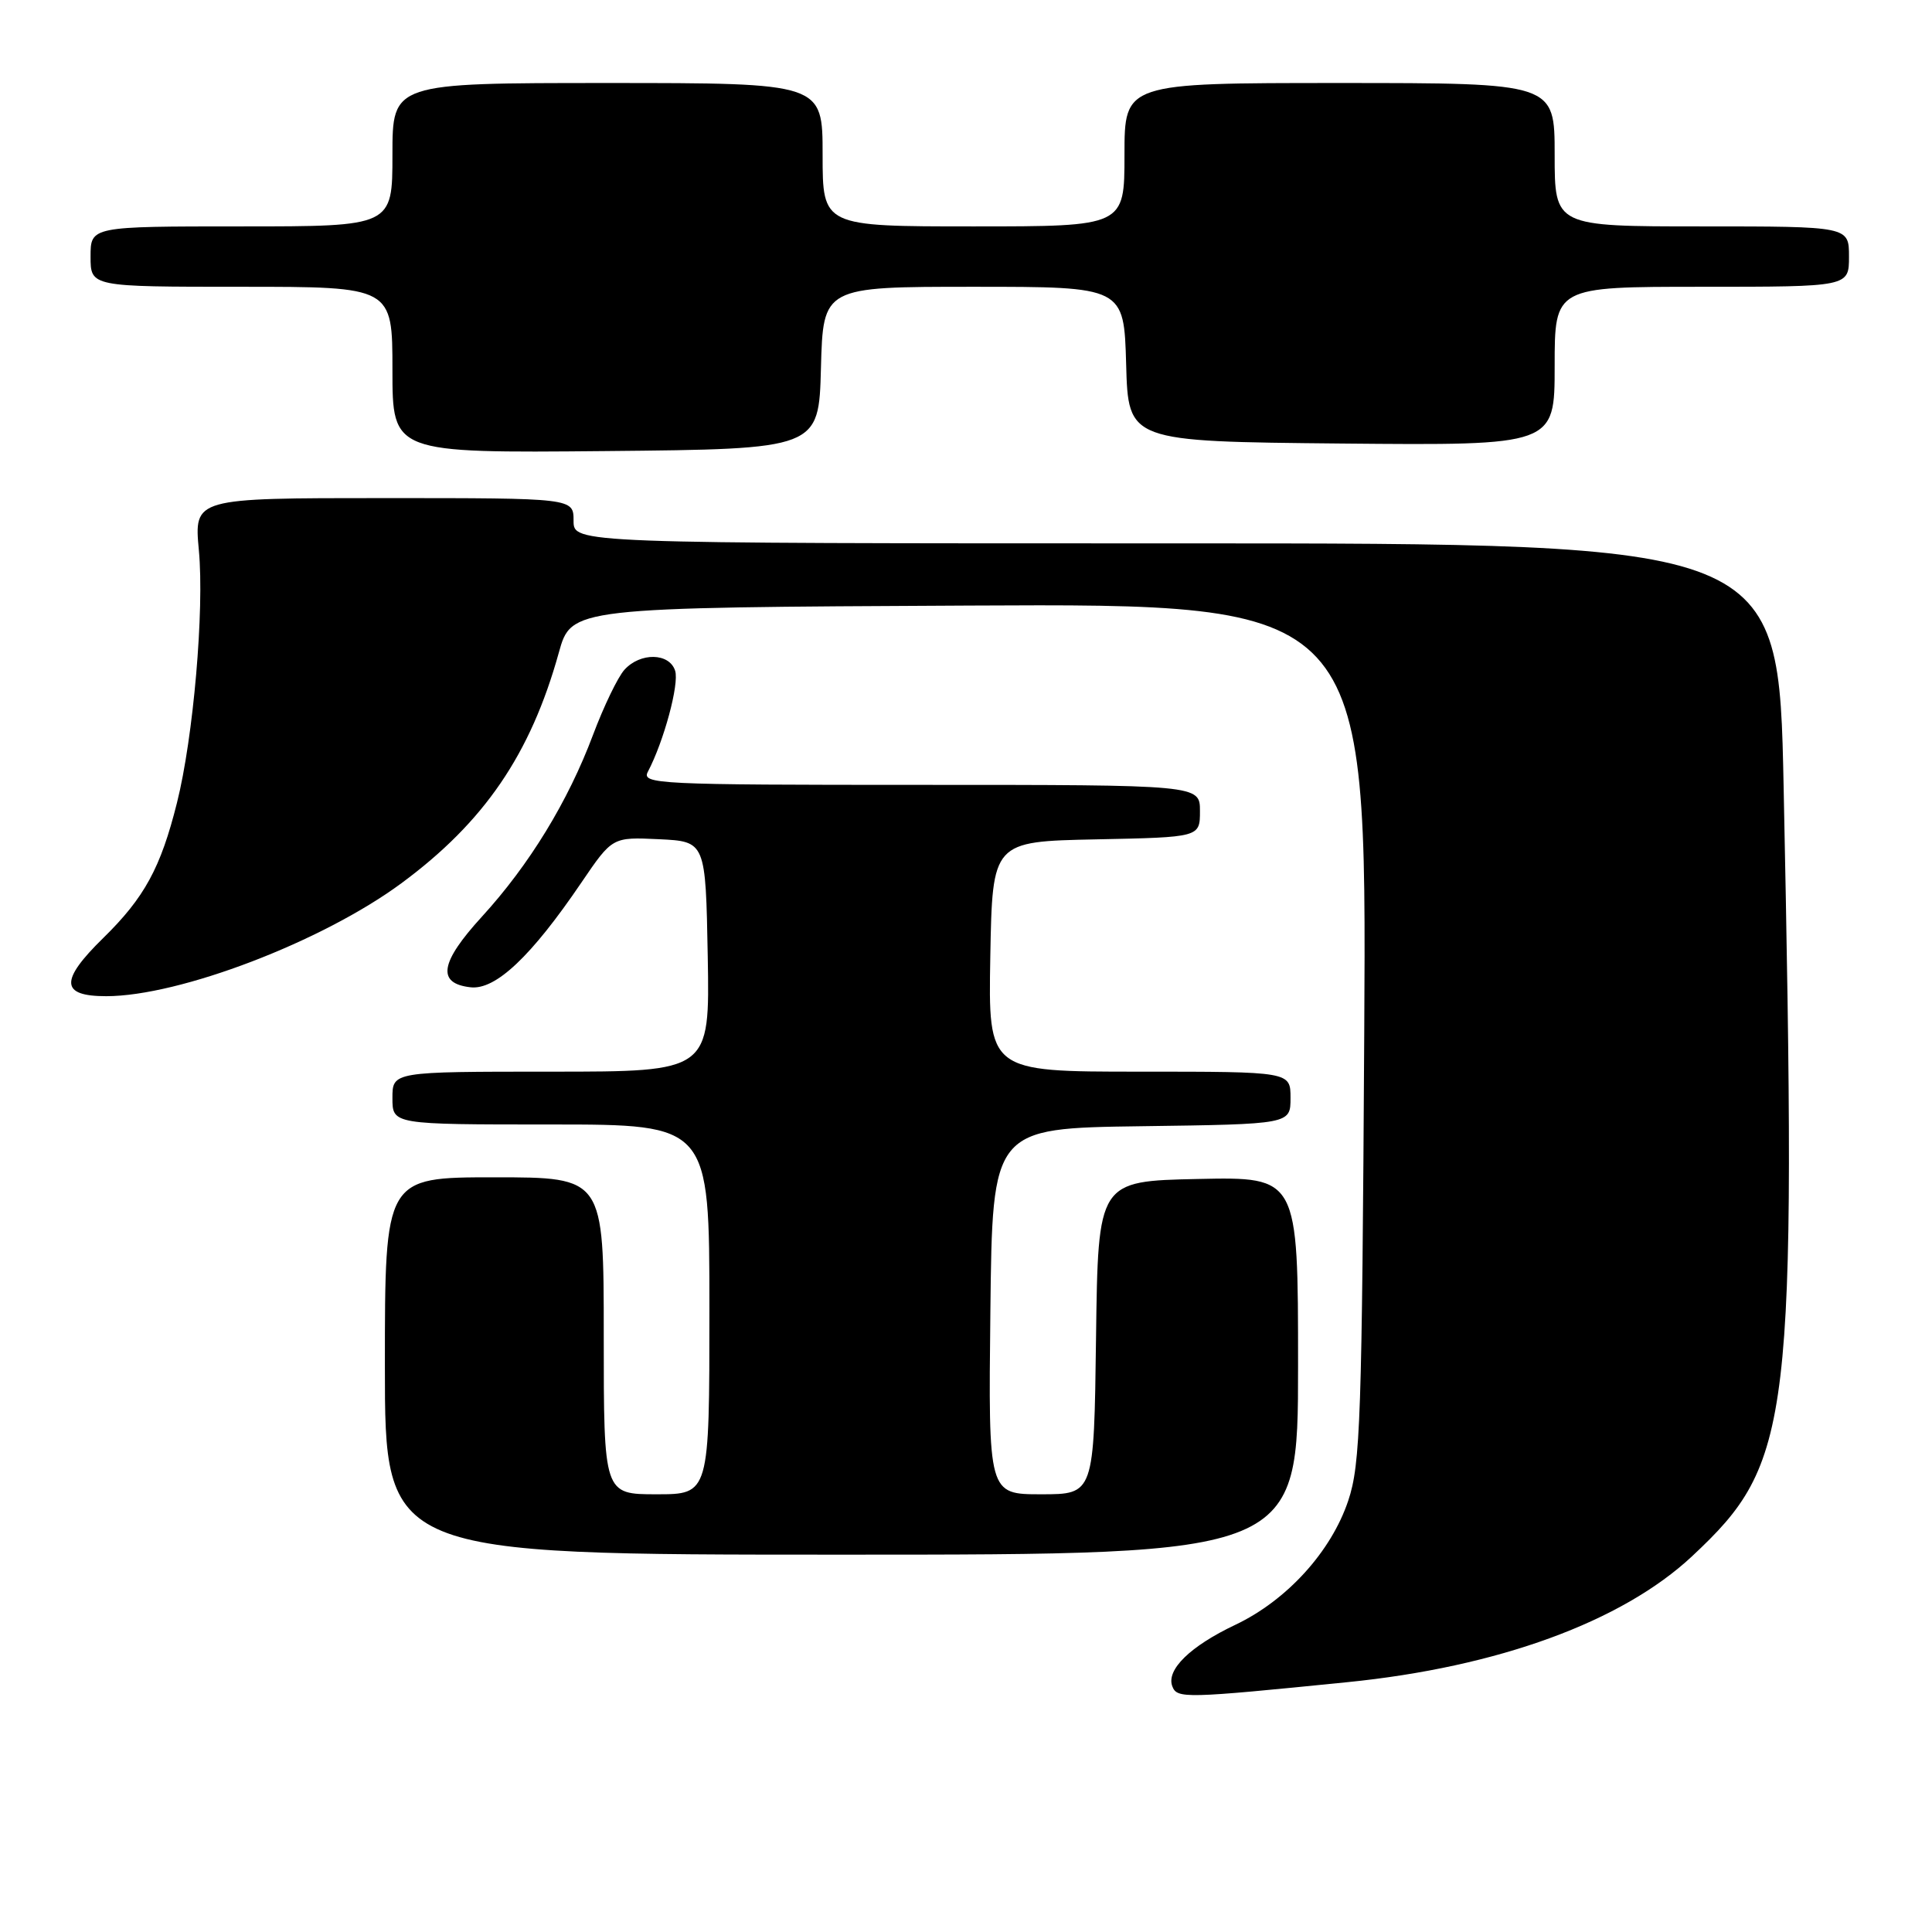 <?xml version="1.0" encoding="UTF-8" standalone="no"?>
<!DOCTYPE svg PUBLIC "-//W3C//DTD SVG 1.1//EN" "http://www.w3.org/Graphics/SVG/1.1/DTD/svg11.dtd" >
<svg xmlns="http://www.w3.org/2000/svg" xmlns:xlink="http://www.w3.org/1999/xlink" version="1.1" viewBox="0 0 256 256">
 <g >
 <path fill="currentColor"
d=" M 178.50 222.90 C 198.48 220.90 214.93 214.89 224.21 206.21 C 237.50 193.78 238.07 188.95 236.34 104.25 C 235.68 72.00 235.68 72.00 155.84 72.00 C 76.00 72.00 76.00 72.00 76.00 69.00 C 76.00 66.00 76.00 66.00 50.86 66.00 C 25.71 66.00 25.71 66.00 26.35 72.91 C 27.09 80.82 25.62 97.74 23.45 106.37 C 21.29 115.00 19.14 118.94 13.69 124.28 C 7.90 129.95 8.00 132.00 14.07 132.00 C 23.80 132.00 42.72 124.76 53.18 117.04 C 64.17 108.93 70.30 99.95 74.04 86.50 C 75.70 80.50 75.70 80.50 128.40 80.24 C 181.09 79.98 181.09 79.98 180.77 136.74 C 180.47 188.05 180.27 194.01 178.65 198.84 C 176.40 205.58 170.53 212.04 163.72 215.28 C 157.70 218.13 154.50 221.26 155.34 223.45 C 155.97 225.09 157.00 225.06 178.50 222.90 Z  M 172.00 180.97 C 172.00 155.94 172.00 155.94 158.75 156.22 C 145.50 156.50 145.50 156.50 145.23 177.25 C 144.96 198.00 144.96 198.00 137.96 198.00 C 130.96 198.00 130.96 198.00 131.23 173.75 C 131.50 149.50 131.50 149.50 151.25 149.23 C 171.00 148.96 171.00 148.96 171.00 145.48 C 171.00 142.00 171.00 142.00 150.97 142.00 C 130.95 142.00 130.95 142.00 131.22 126.75 C 131.50 111.50 131.50 111.50 145.25 111.22 C 159.00 110.94 159.00 110.94 159.00 107.47 C 159.00 104.00 159.00 104.00 121.96 104.00 C 87.01 104.00 84.98 103.90 85.85 102.25 C 87.96 98.25 90.02 90.63 89.46 88.88 C 88.70 86.49 84.84 86.42 82.74 88.75 C 81.87 89.71 80.00 93.59 78.58 97.37 C 75.26 106.22 70.14 114.59 63.85 121.47 C 58.29 127.55 57.85 130.31 62.34 130.82 C 65.66 131.21 70.39 126.74 77.04 116.94 C 81.14 110.91 81.14 110.91 87.32 111.20 C 93.50 111.50 93.50 111.50 93.78 126.75 C 94.05 142.00 94.05 142.00 73.03 142.00 C 52.00 142.00 52.00 142.00 52.00 145.50 C 52.00 149.00 52.00 149.00 73.00 149.00 C 94.00 149.00 94.00 149.00 94.00 173.50 C 94.00 198.00 94.00 198.00 87.00 198.00 C 80.00 198.00 80.00 198.00 80.00 177.00 C 80.00 156.00 80.00 156.00 65.50 156.00 C 51.00 156.00 51.00 156.00 51.00 181.00 C 51.00 206.00 51.00 206.00 111.50 206.00 C 172.00 206.00 172.00 206.00 172.00 180.97 Z  M 108.78 48.75 C 109.07 38.00 109.07 38.00 129.00 38.00 C 148.93 38.00 148.93 38.00 149.22 48.25 C 149.50 58.50 149.50 58.50 177.75 58.77 C 206.00 59.03 206.00 59.03 206.00 48.52 C 206.00 38.00 206.00 38.00 225.50 38.00 C 245.00 38.00 245.00 38.00 245.00 34.00 C 245.00 30.00 245.00 30.00 225.50 30.00 C 206.00 30.00 206.00 30.00 206.00 20.50 C 206.00 11.00 206.00 11.00 177.50 11.00 C 149.00 11.00 149.00 11.00 149.00 20.50 C 149.00 30.00 149.00 30.00 129.00 30.00 C 109.00 30.00 109.00 30.00 109.00 20.50 C 109.00 11.00 109.00 11.00 80.50 11.00 C 52.00 11.00 52.00 11.00 52.00 20.50 C 52.00 30.00 52.00 30.00 32.00 30.00 C 12.00 30.00 12.00 30.00 12.00 34.00 C 12.00 38.00 12.00 38.00 32.00 38.00 C 52.00 38.00 52.00 38.00 52.00 49.02 C 52.00 60.03 52.00 60.03 80.25 59.77 C 108.50 59.50 108.50 59.50 108.78 48.75 Z "/>
</g>
</svg>